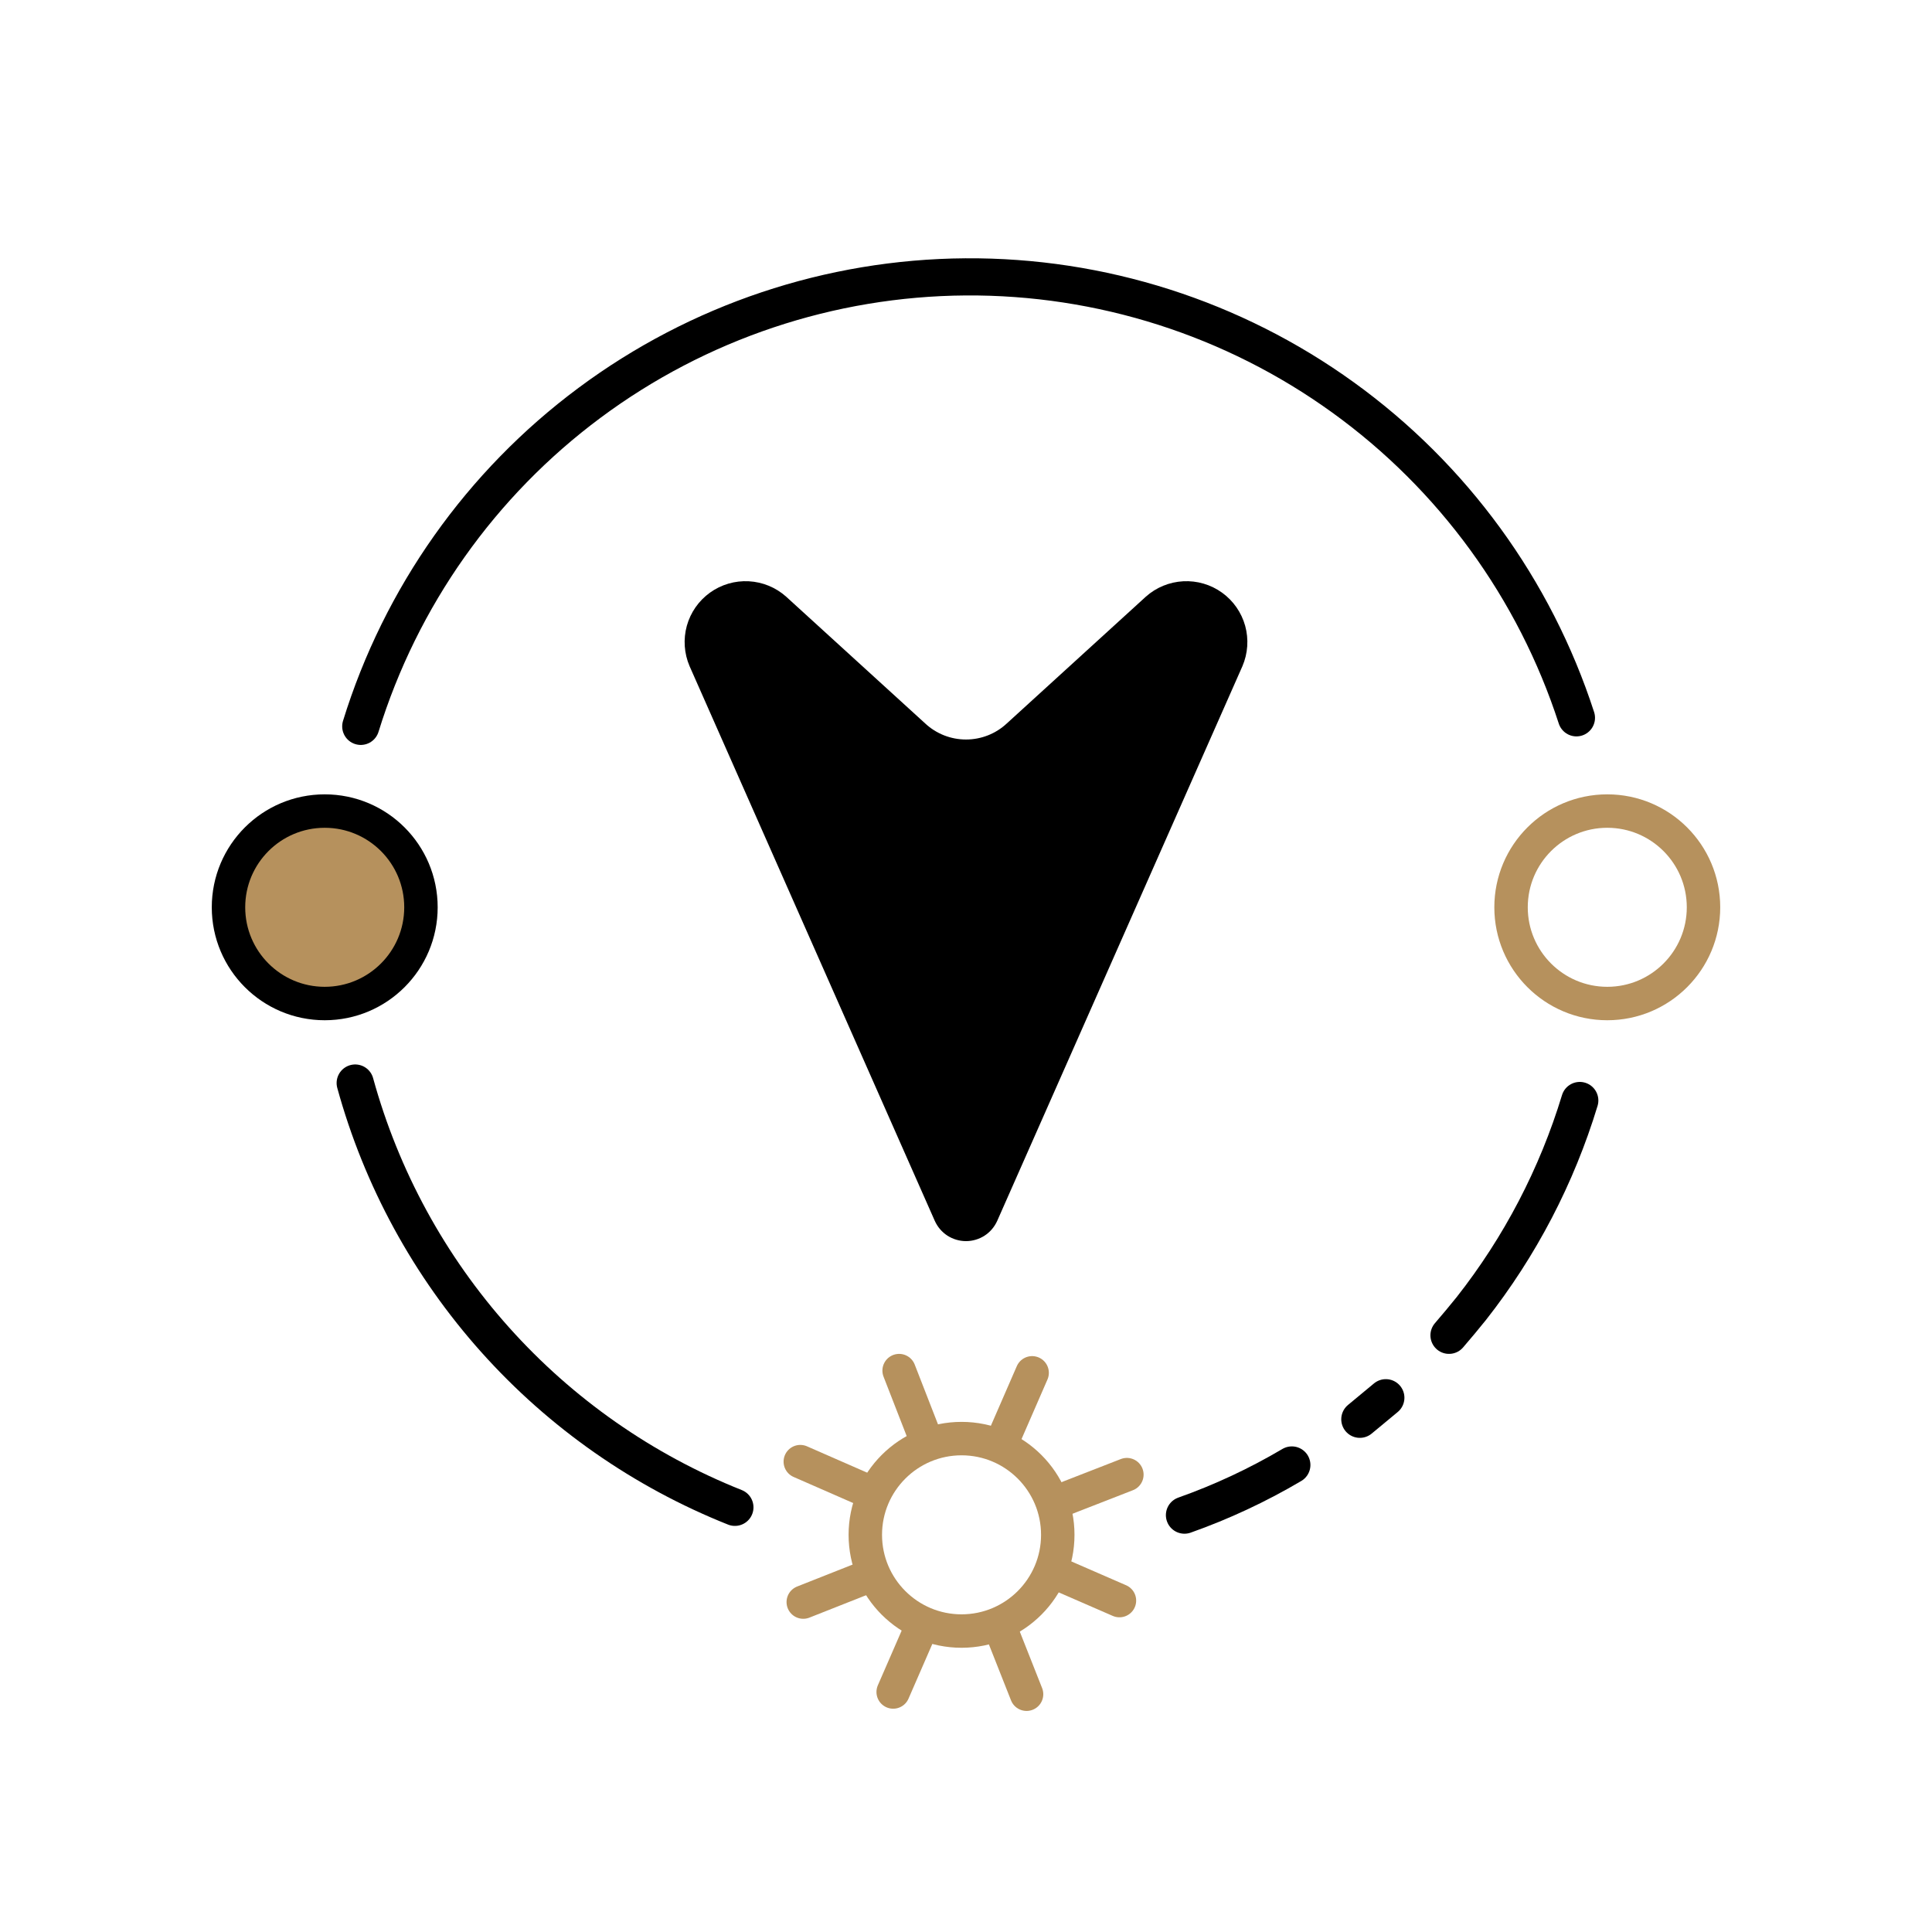 <svg width="52" height="52" viewBox="0 0 52 52" fill="none" xmlns="http://www.w3.org/2000/svg">
<path d="M24.9 19.47L21.16 16.06C20.882 15.811 20.527 15.665 20.154 15.645C19.781 15.625 19.412 15.733 19.109 15.951C18.806 16.169 18.586 16.484 18.486 16.844C18.387 17.204 18.413 17.587 18.56 17.93L25.16 32.86C25.233 33.022 25.35 33.16 25.499 33.257C25.648 33.353 25.822 33.405 26 33.405C26.178 33.405 26.352 33.353 26.501 33.257C26.65 33.16 26.767 33.022 26.84 32.86L33.44 17.93C33.587 17.587 33.613 17.204 33.514 16.844C33.414 16.484 33.194 16.169 32.891 15.951C32.588 15.733 32.219 15.625 31.846 15.645C31.473 15.665 31.118 15.811 30.84 16.06L27.1 19.47C26.802 19.749 26.409 19.904 26 19.904C25.591 19.904 25.198 19.749 24.9 19.47Z" fill="black"/>
<path d="M9.71 19.55C10.786 16.066 12.943 13.015 15.87 10.84C18.796 8.665 22.34 7.478 25.986 7.452C29.632 7.427 33.192 8.563 36.148 10.697C39.105 12.831 41.305 15.851 42.43 19.32" stroke="black" stroke-linecap="round" stroke-linejoin="round"/>
<path d="M19.78 40.57C17.31 39.586 15.101 38.043 13.328 36.061C11.555 34.08 10.265 31.714 9.56 29.15" stroke="black" stroke-linecap="round" stroke-linejoin="round"/>
<path d="M34.77 39.43C33.852 39.972 32.885 40.424 31.88 40.78" stroke="black" stroke-linecap="round" stroke-linejoin="round"/>
<path d="M37.3 37.62L36.6 38.2" stroke="black" stroke-linecap="round" stroke-linejoin="round"/>
<path d="M42.52 29.62C41.903 31.652 40.913 33.551 39.6 35.22C39.407 35.46 39.207 35.7 39 35.94" stroke="black" stroke-linecap="round" stroke-linejoin="round"/>
<path d="M43.26 27.01C44.69 27.01 45.85 25.85 45.85 24.42C45.85 22.989 44.69 21.83 43.26 21.83C41.83 21.83 40.67 22.989 40.67 24.42C40.67 25.85 41.83 27.01 43.26 27.01Z" stroke="#B6915D" stroke-width="0.9" stroke-miterlimit="10"/>
<path d="M8.74 27.01C10.17 27.01 11.33 25.85 11.33 24.42C11.33 22.989 10.17 21.83 8.74 21.83C7.309 21.83 6.15 22.989 6.15 24.42C6.15 25.85 7.309 27.01 8.74 27.01Z" fill="#B6915D" stroke="black" stroke-width="0.9" stroke-miterlimit="10"/>
<path d="M25.88 43.9C27.311 43.9 28.47 42.74 28.47 41.31C28.47 39.88 27.311 38.72 25.88 38.72C24.45 38.72 23.29 39.88 23.29 41.31C23.29 42.74 24.45 43.9 25.88 43.9Z" stroke="#B6915D" stroke-width="0.9" stroke-miterlimit="10"/>
<path d="M27.78 36.95L27.04 38.65" stroke="#B6915D" stroke-width="0.9" stroke-linecap="round" stroke-linejoin="round"/>
<path d="M24.78 43.84L24.04 45.54" stroke="#B6915D" stroke-width="0.9" stroke-linecap="round" stroke-linejoin="round"/>
<path d="M30.13 43.08L28.43 42.34" stroke="#B6915D" stroke-width="0.9" stroke-linecap="round" stroke-linejoin="round"/>
<path d="M23.23 40.08L21.54 39.34" stroke="#B6915D" stroke-width="0.9" stroke-linecap="round" stroke-linejoin="round"/>
<path d="M30.33 39.69L28.61 40.36" stroke="#B6915D" stroke-width="0.9" stroke-linecap="round" stroke-linejoin="round"/>
<path d="M23.34 42.44L21.62 43.12" stroke="#B6915D" stroke-width="0.9" stroke-linecap="round" stroke-linejoin="round"/>
<path d="M27.63 45.6L26.95 43.88" stroke="#B6915D" stroke-width="0.9" stroke-linecap="round" stroke-linejoin="round"/>
<path d="M24.87 38.61L24.2 36.89" stroke="#B6915D" stroke-width="0.9" stroke-linecap="round" stroke-linejoin="round"/>
</svg>
